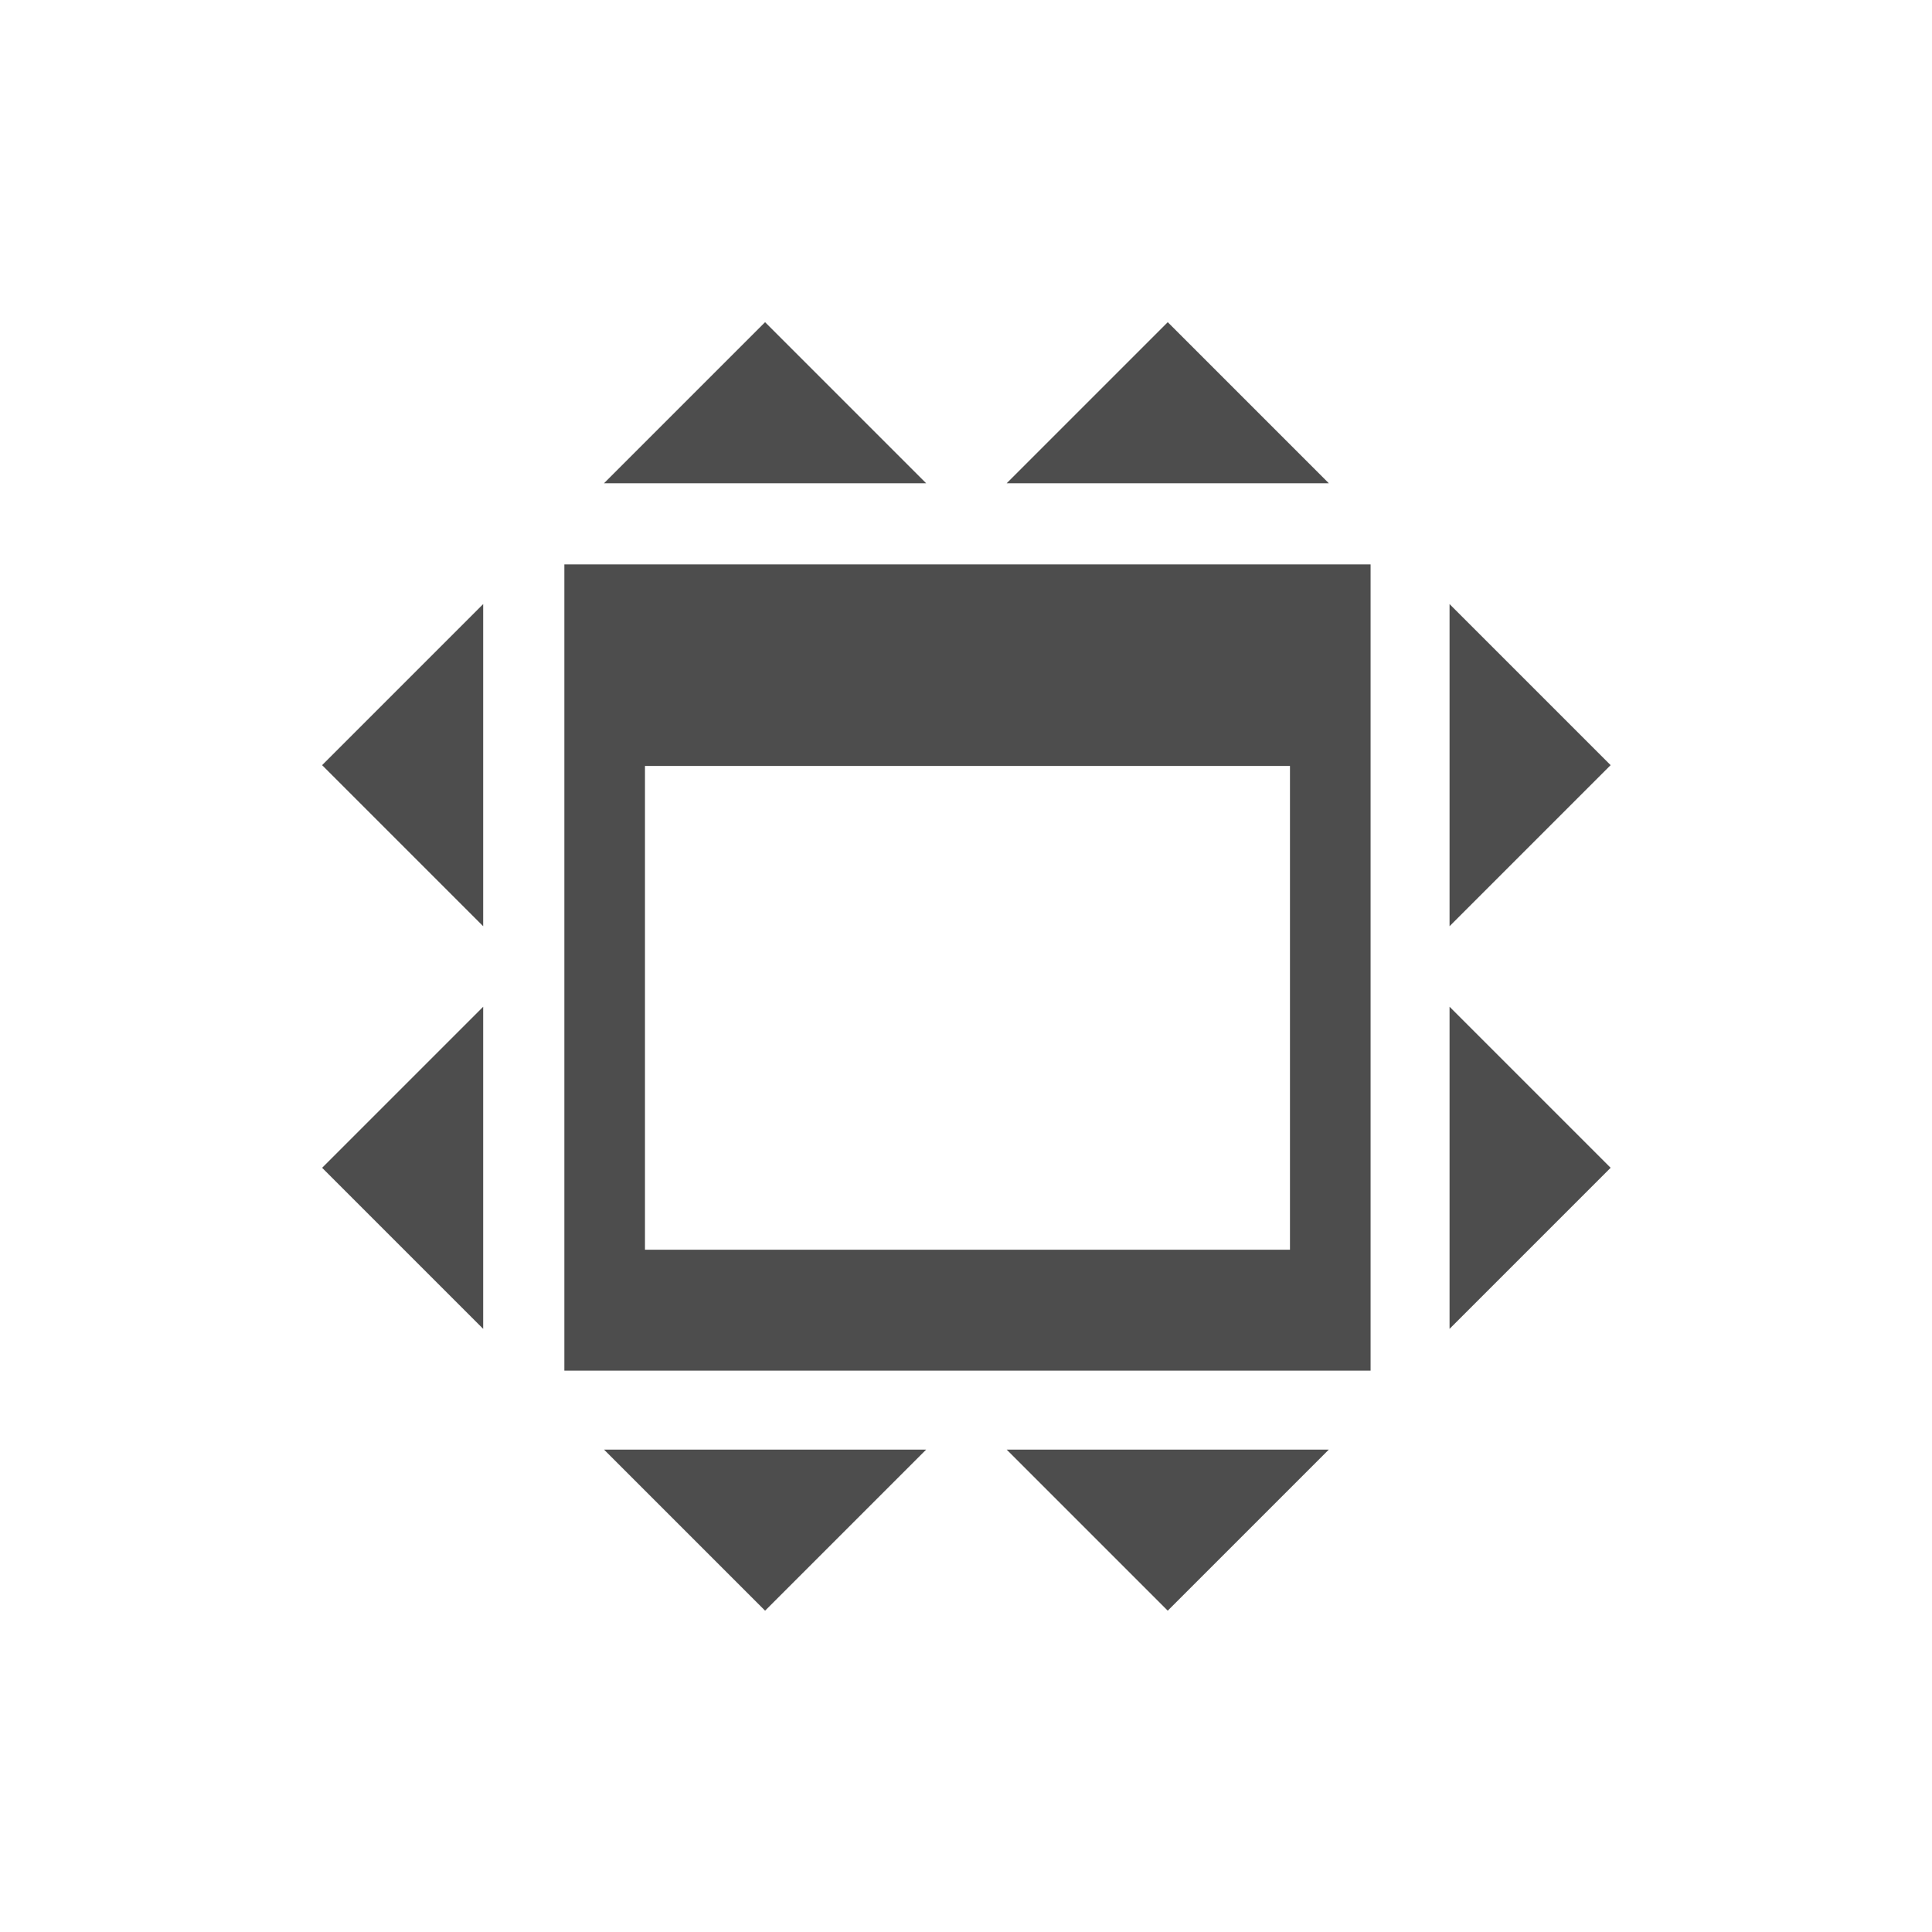 <?xml version="1.0" encoding="UTF-8" standalone="no"?>
<svg
   xmlns:dc="http://purl.org/dc/elements/1.1/"
   xmlns:cc="http://creativecommons.org/ns#"
   xmlns:rdf="http://www.w3.org/1999/02/22-rdf-syntax-ns#"
   xmlns:svg="http://www.w3.org/2000/svg"
   xmlns="http://www.w3.org/2000/svg"
   xmlns:sodipodi="http://sodipodi.sourceforge.net/DTD/sodipodi-0.dtd"
   xmlns:inkscape="http://www.inkscape.org/namespaces/inkscape"
   id="svg3340"
   version="1.1"
   viewBox="0 0 12.7 12.7"
   height="48"
   width="48"
   sodipodi:docname="zoom-fit-best-4.svg"
   inkscape:version="0.92.2 2405546, 2018-03-11">
  <sodipodi:namedview
     pagecolor="#ffffff"
     bordercolor="#666666"
     borderopacity="1"
     objecttolerance="10"
     gridtolerance="10"
     guidetolerance="10"
     inkscape:pageopacity="0"
     inkscape:pageshadow="2"
     inkscape:window-width="1920"
     inkscape:window-height="1023"
     id="namedview9423"
     showgrid="true"
     inkscape:pagecheckerboard="true"
     showguides="true"
     inkscape:guide-bbox="true"
     inkscape:zoom="14.94"
     inkscape:cx="24"
     inkscape:cy="24.103465"
     inkscape:window-x="0"
     inkscape:window-y="0"
     inkscape:window-maximized="1"
     inkscape:current-layer="g3928">
    <inkscape:grid
       type="xygrid"
       id="grid9968" />
    <sodipodi:guide
       position="2.117,6.35"
       orientation="1,0"
       id="guide9970"
       inkscape:locked="false" />
    <sodipodi:guide
       position="10.583,6.35"
       orientation="1,0"
       id="guide9972"
       inkscape:locked="false" />
    <sodipodi:guide
       position="6.35,10.583"
       orientation="0,1"
       id="guide9974"
       inkscape:locked="false" />
    <sodipodi:guide
       position="6.35,2.117"
       orientation="0,1"
       id="guide9976"
       inkscape:locked="false" />
    <sodipodi:guide
       position="6.35,10.583"
       orientation="1,0"
       id="guide9978"
       inkscape:locked="false" />
    <sodipodi:guide
       position="6.35,6.35"
       orientation="0,1"
       id="guide9982"
       inkscape:locked="false" />
    <sodipodi:guide
       position="3.704,8.996"
       orientation="1,0"
       id="guide9984"
       inkscape:locked="false" />
    <sodipodi:guide
       position="8.996,8.996"
       orientation="1,0"
       id="guide10029"
       inkscape:locked="false" />
    <sodipodi:guide
       position="3.704,8.996"
       orientation="0,1"
       id="guide10031"
       inkscape:locked="false" />
    <sodipodi:guide
       position="3.704,3.704"
       orientation="0,1"
       id="guide10033"
       inkscape:locked="false" />
  </sodipodi:namedview>
  <defs
     id="defs3334" />
  <g
     transform="translate(0,-284.3)"
     id="layer1">
    <g
       id="g3928"
       style="display:inline;fill:#f2f2f2;fill-opacity:1"
       transform="matrix(0,0.605,0.605,0,-0.305,283.999)">
      <path
         id="path4773"
         d="m 6.623,7.067 v 0 0"
         style="fill:none;stroke:#000000;stroke-width:0.438px;stroke-linecap:butt;stroke-linejoin:miter;stroke-opacity:1" />
      <path
         id="path7708"
         d="M 3.998,8.817 5.748,7.067 v 3.5 z"
         style="fill:#4d4d4d;fill-opacity:1;stroke:none;stroke-width:0.875"
         inkscape:connector-curvature="0" />
      <path
         id="path7700"
         d="M 7.061,5.754 8.811,4.004 10.561,5.754 Z"
         style="fill:#4d4d4d;fill-opacity:1;stroke:none;stroke-width:0.875"
         inkscape:connector-curvature="0" />
      <path
         id="path7698"
         d="m 7.061,16.254 h 3.5 l -1.75,1.75 z"
         style="fill:#4d4d4d;fill-opacity:1;stroke:none;stroke-width:0.875"
         inkscape:connector-curvature="0" />
      <path
         id="path7124"
         d="m 16.248,7.067 1.75,1.75 -1.75,1.75 z"
         style="fill:#4d4d4d;fill-opacity:1;stroke:none;stroke-width:0.875"
         inkscape:connector-curvature="0" />
      <path
         style="fill:#4d4d4d;fill-opacity:1;stroke:none;stroke-width:1;stroke-opacity:1"
         d="M 14.002 14 C 14.002 14 14 14.002 14 14.002 L 14 33.998 C 14 33.998 14.002 34 14.002 34 L 33.998 34 C 33.998 34 34 33.998 34 33.998 L 34 14.002 C 34 14.002 33.998 14 33.998 14 L 14.002 14 z M 16.002 19 L 31.998 19 C 31.998 19 32 19.002 32 19.002 L 32 30.998 C 32 30.998 31.998 31 31.998 31 L 16.002 31 C 16.002 31 16 30.998 16 30.998 L 16 19.002 C 16 19.002 16.002 19 16.002 19 z "
         transform="matrix(0,0.438,0.438,0,0.498,0.504)"
         id="rect9986" />
      <path
         inkscape:connector-curvature="0"
         id="path7708-9"
         d="m 3.998,13.192 1.75,-1.75 v 3.5 z"
         style="display:inline;fill:#4d4d4d;fill-opacity:1;stroke:none;stroke-width:0.875" />
      <path
         inkscape:connector-curvature="0"
         id="path7698-6"
         d="m 11.436,16.254 h 3.5 l -1.75,1.75 z"
         style="display:inline;fill:#4d4d4d;fill-opacity:1;stroke:none;stroke-width:0.875" />
      <path
         inkscape:connector-curvature="0"
         id="path7700-0"
         d="m 11.436,5.754 1.75,-1.75 1.75,1.75 z"
         style="display:inline;fill:#4d4d4d;fill-opacity:1;stroke:none;stroke-width:0.875" />
      <path
         inkscape:connector-curvature="0"
         id="path7124-6"
         d="m 16.248,11.442 1.75,1.75 -1.75,1.75 z"
         style="display:inline;fill:#4d4d4d;fill-opacity:1;stroke:none;stroke-width:0.875" />
    </g>
  </g>
</svg>
